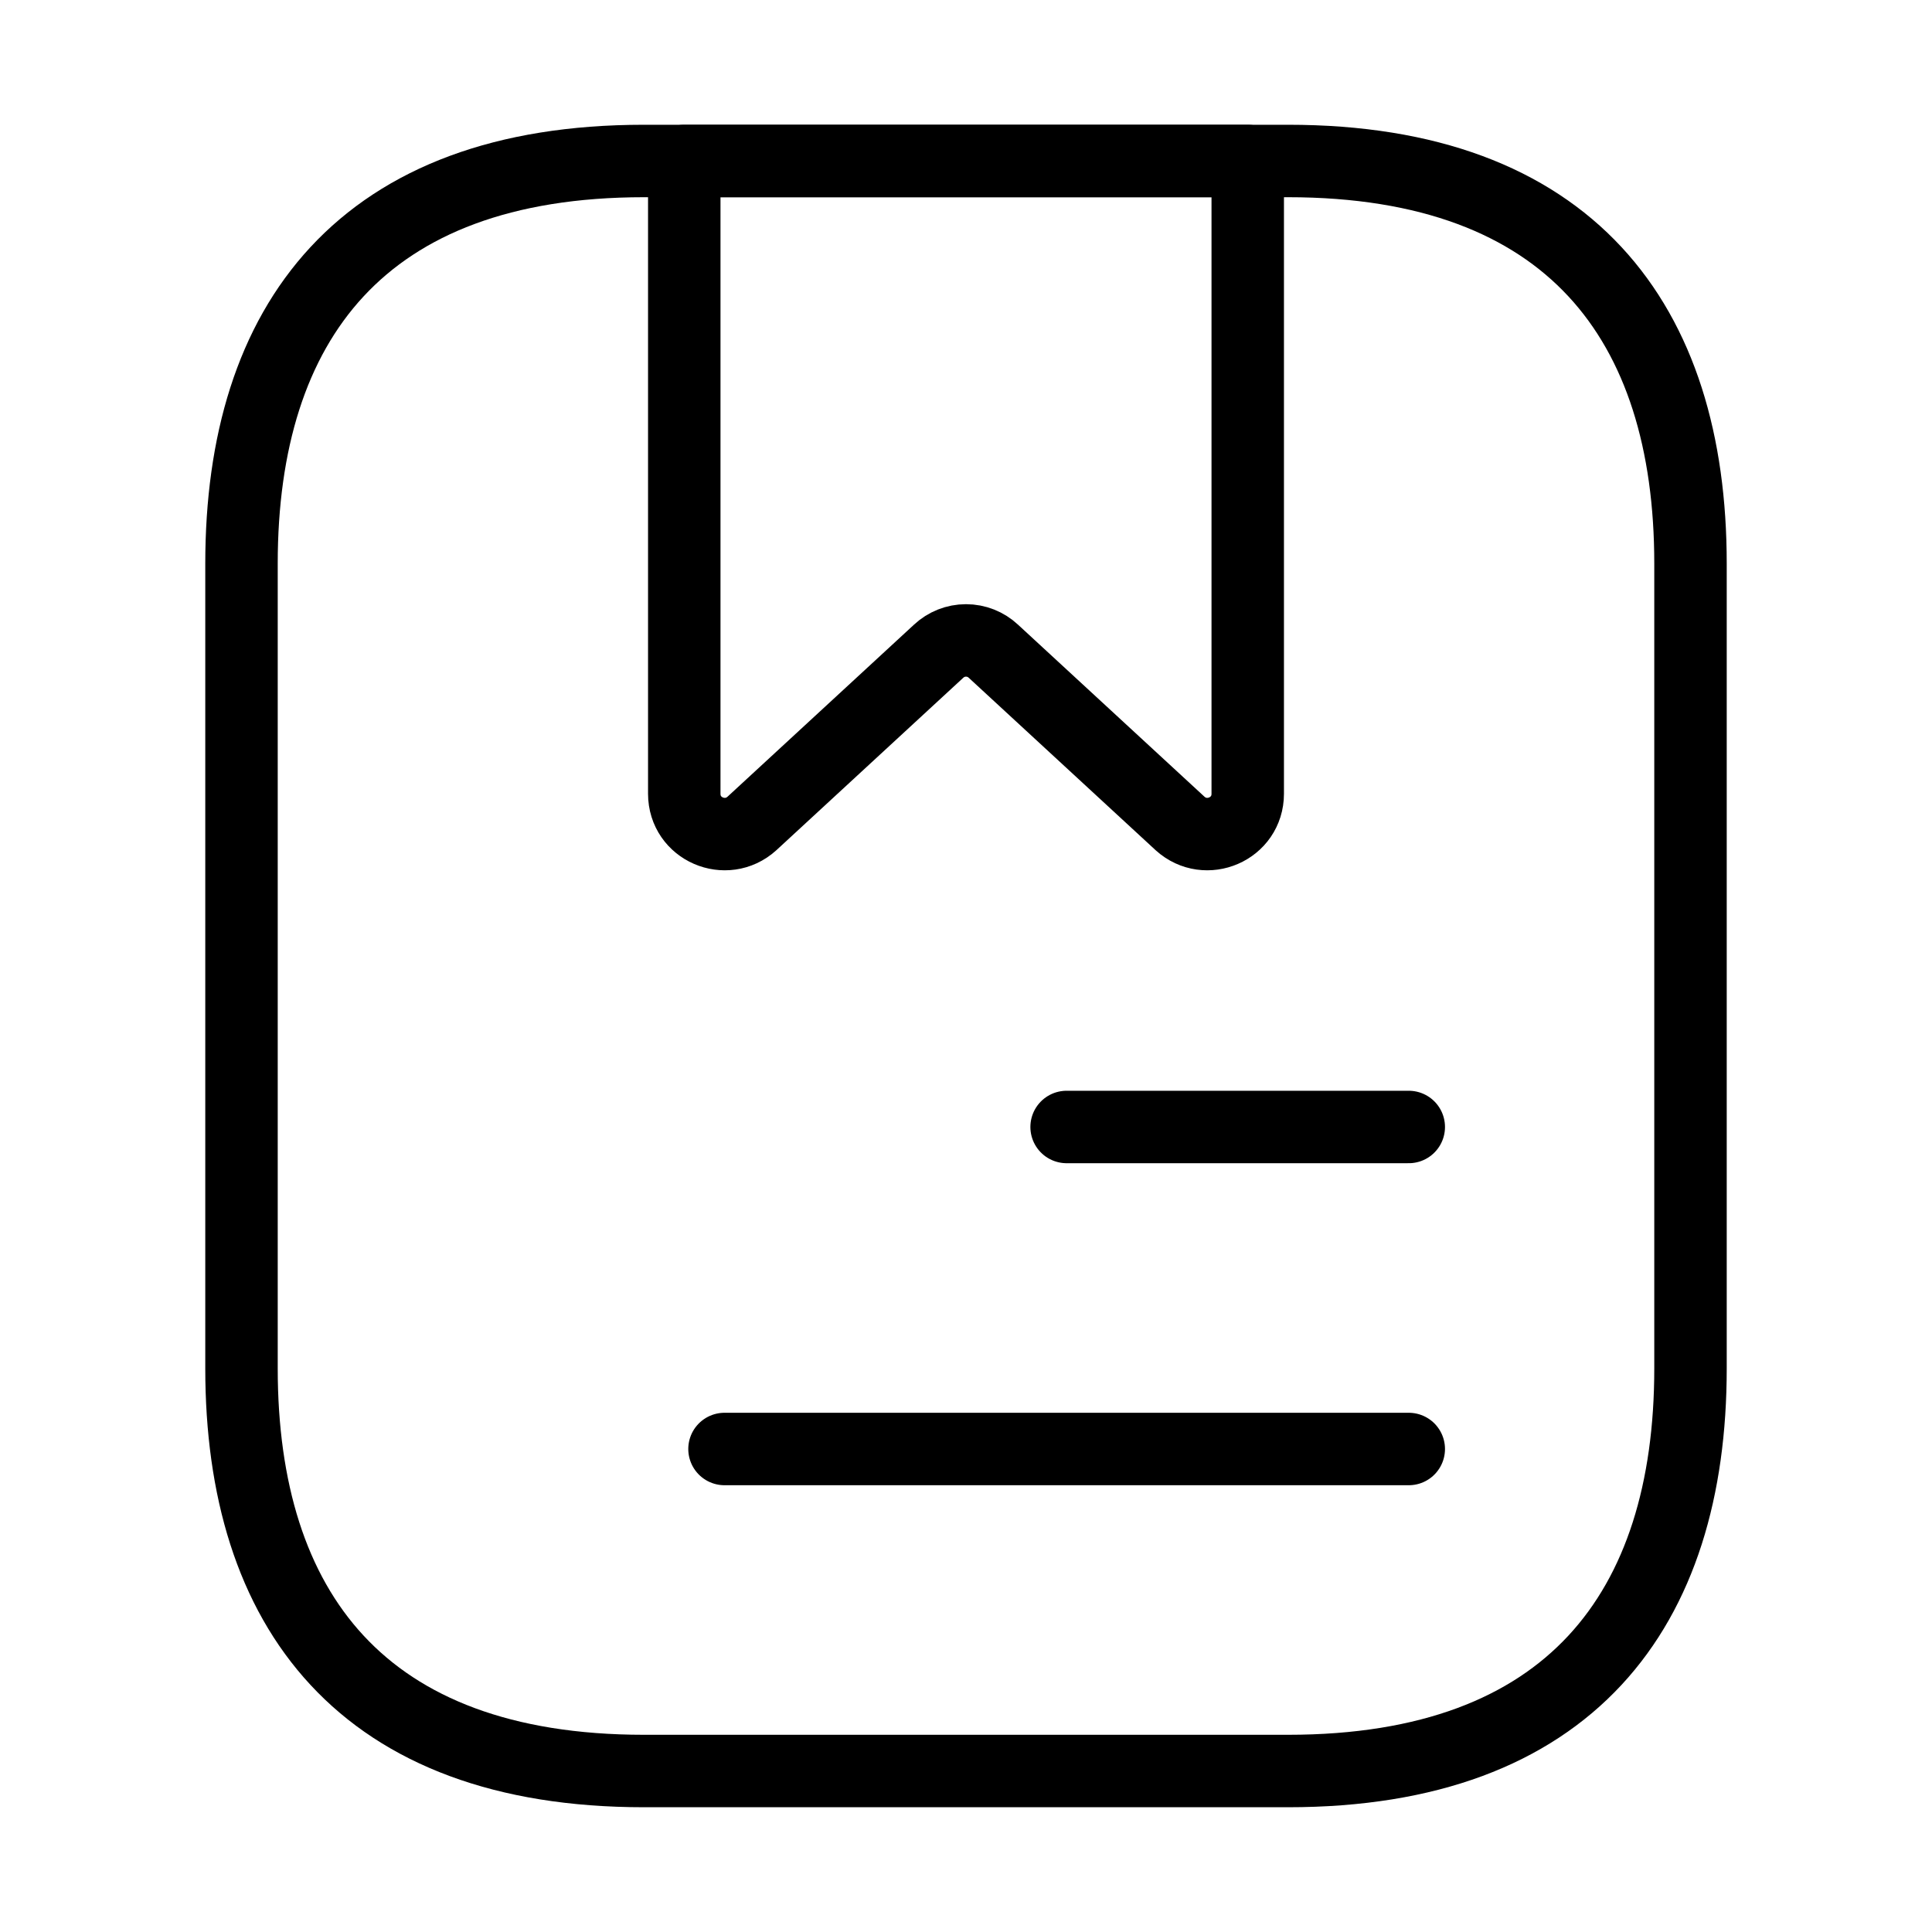 <svg width="40" height="40" viewBox="0 0 40 40" fill="none" xmlns="http://www.w3.org/2000/svg">
<path d="M35 11.667V28.333C35 33.333 32.5 36.667 26.667 36.667H13.333C7.5 36.667 5 33.333 5 28.333V11.667C5 6.667 7.5 3.333 13.333 3.333H26.667C32.5 3.333 35 6.667 35 11.667Z" stroke="black" stroke-width="1.5" stroke-miterlimit="10" stroke-linecap="round" stroke-linejoin="round"/>
<path d="M22.083 23.333H29.167M15 30H29.167M25.833 3.333V16.433C25.833 17.167 24.967 17.533 24.433 17.05L20.567 13.483C20.413 13.339 20.211 13.259 20 13.259C19.789 13.259 19.587 13.339 19.433 13.483L15.567 17.05C15.033 17.533 14.167 17.167 14.167 16.433V3.333H25.833Z" stroke="black" stroke-width="1.5" stroke-miterlimit="10" stroke-linecap="round" stroke-linejoin="round"/>
</svg>

